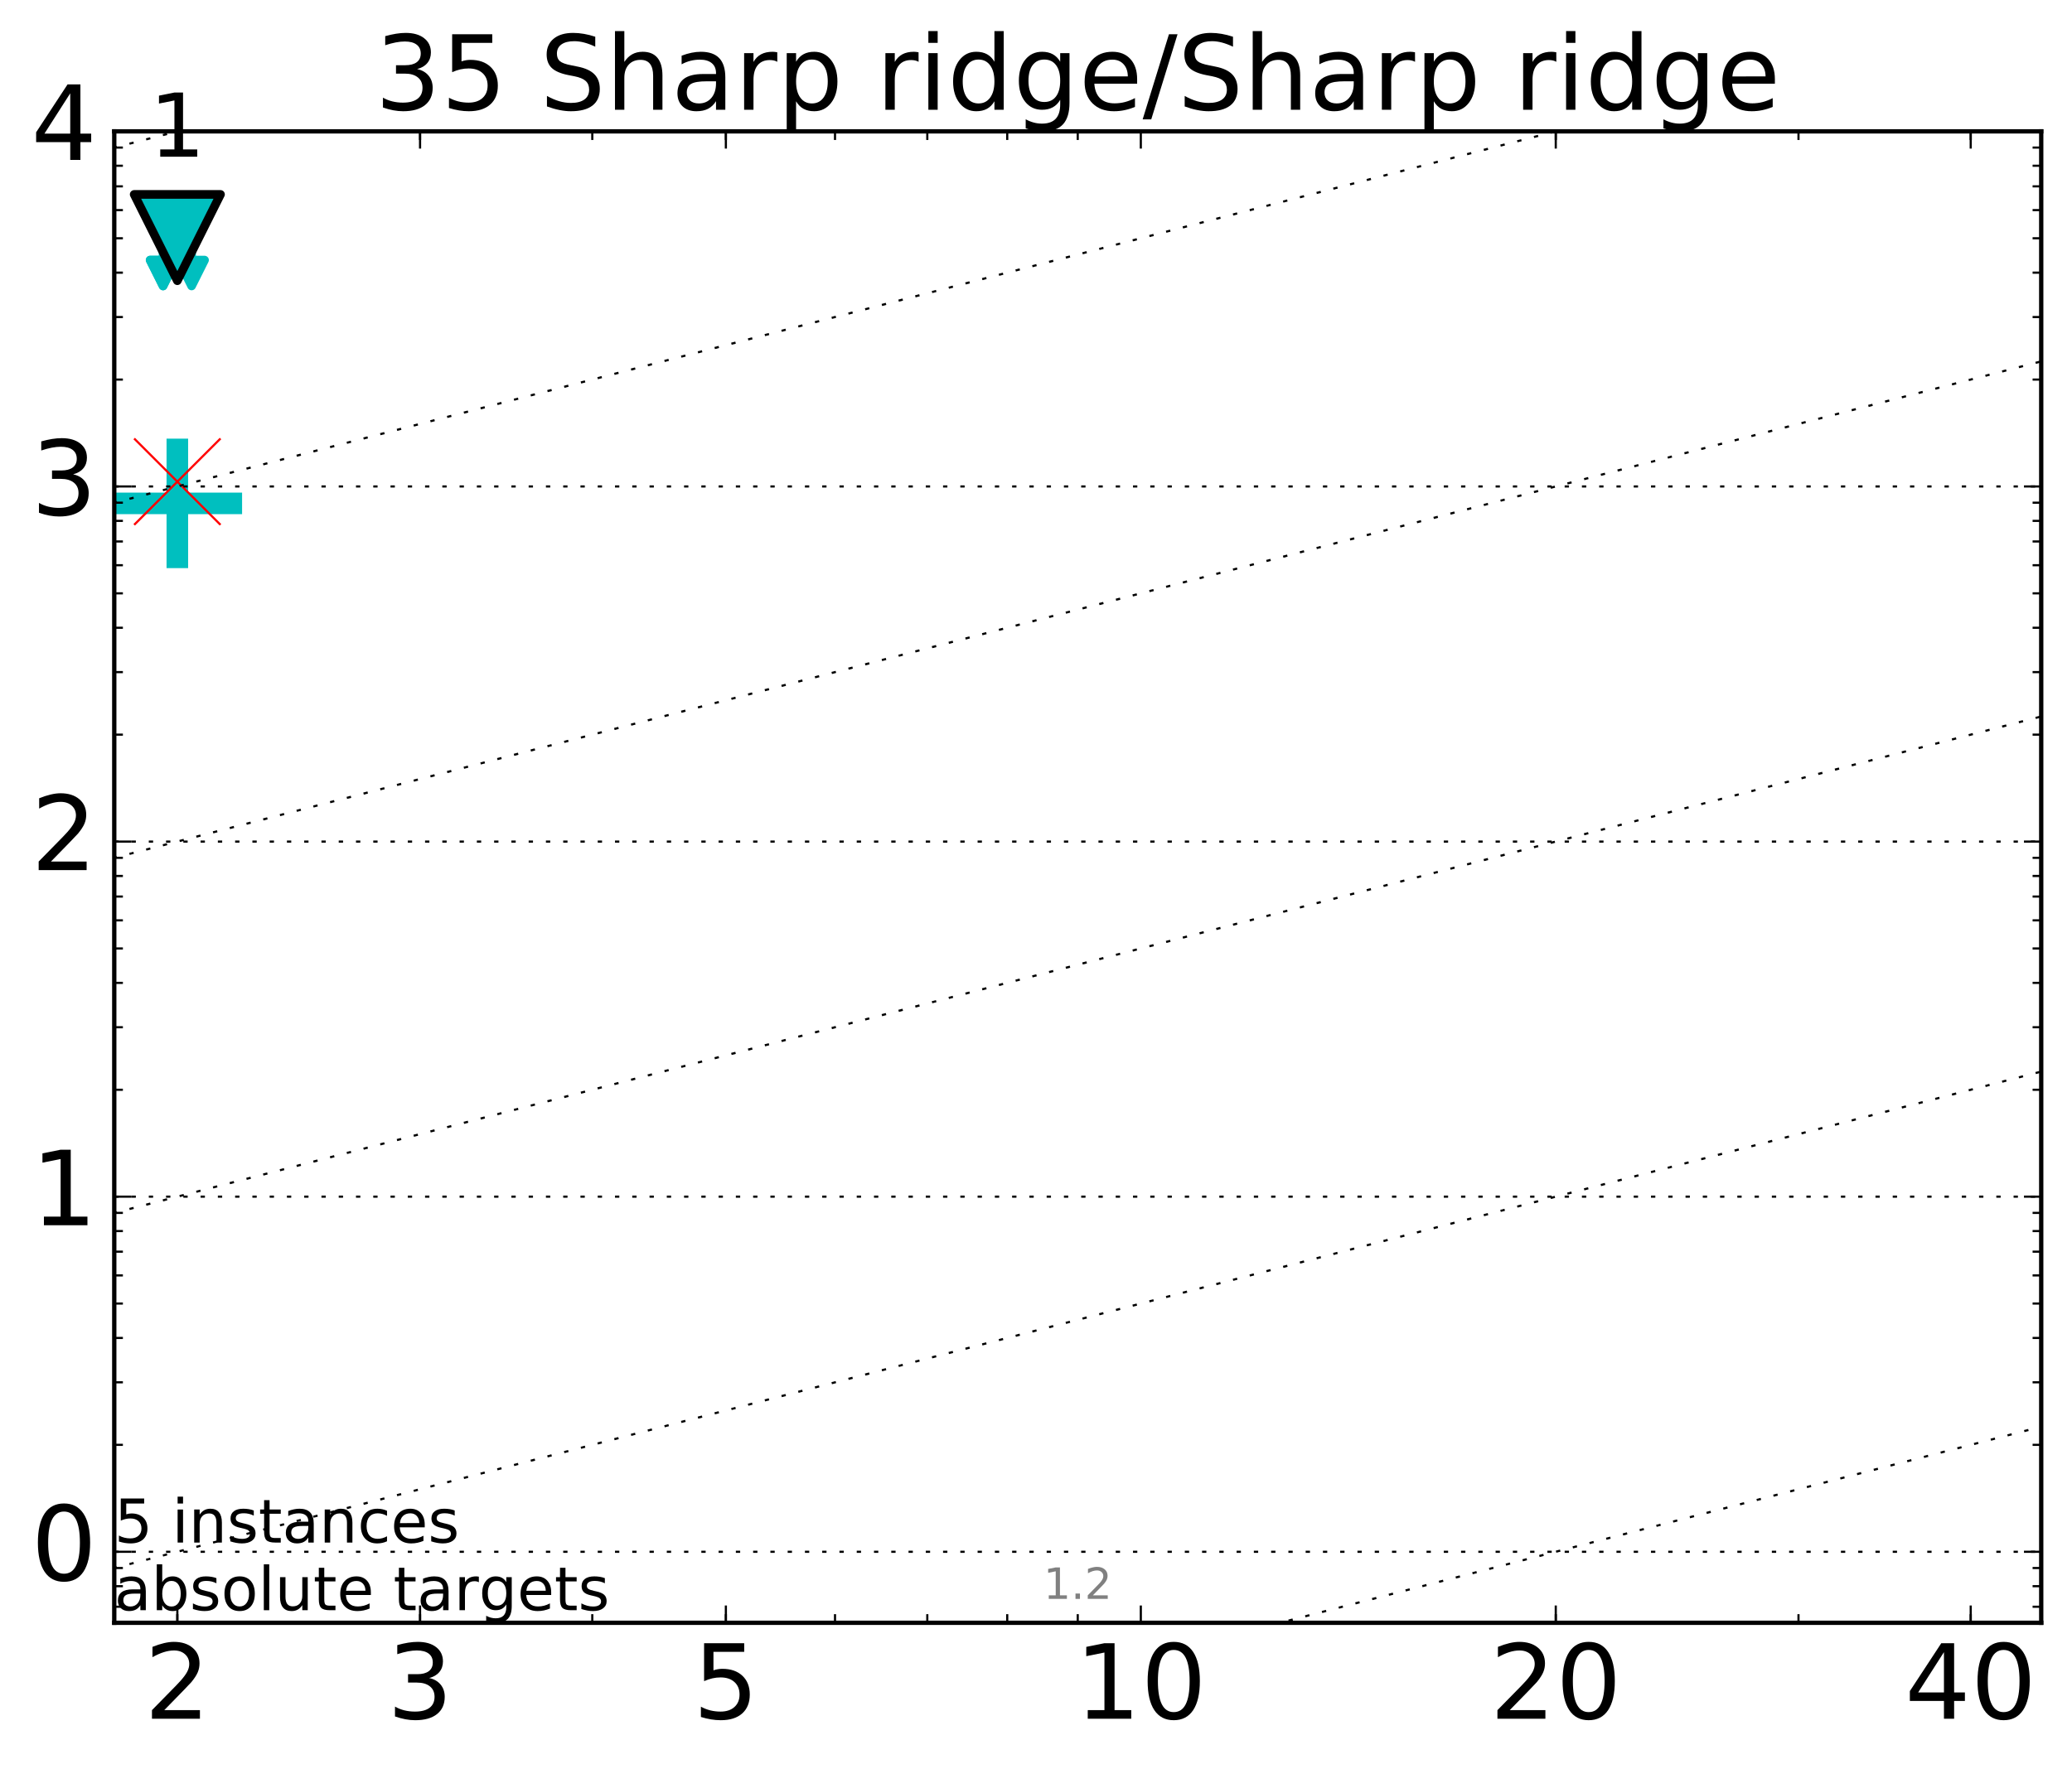 <?xml version="1.0" encoding="utf-8" standalone="no"?>
<!DOCTYPE svg PUBLIC "-//W3C//DTD SVG 1.1//EN"
  "http://www.w3.org/Graphics/SVG/1.1/DTD/svg11.dtd">
<!-- Created with matplotlib (http://matplotlib.org/) -->
<svg height="410pt" version="1.1" viewBox="0 0 480 410" width="480pt" xmlns="http://www.w3.org/2000/svg" xmlns:xlink="http://www.w3.org/1999/xlink">
 <defs>
  <style type="text/css">
*{stroke-linecap:butt;stroke-linejoin:round;stroke-miterlimit:100000;}
  </style>
 </defs>
 <g id="figure_1">
  <g id="patch_1">
   <path d="M 0 410.464 
L 480.07 410.464 
L 480.07 0 
L 0 0 
z
" style="fill:#ffffff;"/>
  </g>
  <g id="axes_1">
   <g id="patch_2">
    <path d="M 26.47 376.036 
L 472.87 376.036 
L 472.87 30.436 
L 26.47 30.436 
z
" style="fill:#ffffff;"/>
   </g>
   <g id="line2d_1">
    <defs>
     <path d="M -15 0 
L 15 0 
M 0 15 
L 0 -15 
" id="m98bbcf46d4" style="stroke:#00bfbf;stroke-width:5.0;"/>
    </defs>
    <g clip-path="url(#p46e76bf6d0)">
     <use style="fill:#00bfbf;stroke:#00bfbf;stroke-width:5.0;" x="41.082" xlink:href="#m98bbcf46d4" y="116.646"/>
    </g>
   </g>
   <g id="line2d_2">
    <path clip-path="url(#p46e76bf6d0)" d="M 37.777 63.266 
L 40.09 58.922 
L 37.777 48.374 
L 44.386 48.374 
L 42.073 58.922 
L 44.386 63.266 
L 37.777 63.266 
" style="fill:none;stroke:#00bfbf;stroke-linecap:square;"/>
   </g>
   <g id="line2d_3">
    <path clip-path="url(#p46e76bf6d0)" d="M 37.777 63.266 
L 44.386 63.266 
L 44.386 48.374 
L 37.777 48.374 
L 37.777 63.266 
" style="fill:none;"/>
    <defs>
     <path d="M -0 3 
L 3 -3 
L -3 -3 
z
" id="m25e10d7e0e" style="stroke:#00bfbf;stroke-linejoin:miter;stroke-width:2.0;"/>
    </defs>
    <g clip-path="url(#p46e76bf6d0)">
     <use style="fill:#00bfbf;stroke:#00bfbf;stroke-linejoin:miter;stroke-width:2.0;" x="37.777" xlink:href="#m25e10d7e0e" y="63.266"/>
     <use style="fill:#00bfbf;stroke:#00bfbf;stroke-linejoin:miter;stroke-width:2.0;" x="44.386" xlink:href="#m25e10d7e0e" y="63.266"/>
     <use style="fill:#00bfbf;stroke:#00bfbf;stroke-linejoin:miter;stroke-width:2.0;" x="44.386" xlink:href="#m25e10d7e0e" y="48.374"/>
     <use style="fill:#00bfbf;stroke:#00bfbf;stroke-linejoin:miter;stroke-width:2.0;" x="37.777" xlink:href="#m25e10d7e0e" y="48.374"/>
     <use style="fill:#00bfbf;stroke:#00bfbf;stroke-linejoin:miter;stroke-width:2.0;" x="37.777" xlink:href="#m25e10d7e0e" y="63.266"/>
    </g>
   </g>
   <g id="line2d_4">
    <path clip-path="url(#p46e76bf6d0)" d="M 37.777 58.922 
L 44.386 58.922 
" style="fill:none;stroke:#00bfbf;stroke-linecap:square;stroke-width:2.0;"/>
   </g>
   <g id="line2d_5">
    <path clip-path="url(#p46e76bf6d0)" d="M 41.082 55.05 
" style="fill:none;"/>
    <defs>
     <path d="M -0 10 
L 10 -10 
L -10 -10 
z
" id="m757db9f89c" style="stroke:#000000;stroke-linejoin:miter;stroke-width:2.0;"/>
    </defs>
    <g clip-path="url(#p46e76bf6d0)">
     <use style="fill:#00bfbf;stroke:#000000;stroke-linejoin:miter;stroke-width:2.0;" x="41.082" xlink:href="#m757db9f89c" y="55.05"/>
    </g>
   </g>
   <g id="line2d_6"/>
   <g id="line2d_7"/>
   <g id="line2d_8"/>
   <g id="line2d_9"/>
   <g id="line2d_10"/>
   <g id="line2d_11">
    <defs>
     <path d="M -10 10 
L 10 -10 
M -10 -10 
L 10 10 
" id="m0d9b828aed" style="stroke:#ff0000;stroke-width:0.5;"/>
    </defs>
    <g clip-path="url(#p46e76bf6d0)">
     <use style="fill:#ff0000;stroke:#ff0000;stroke-width:0.5;" x="41.082" xlink:href="#m0d9b828aed" y="111.614"/>
    </g>
   </g>
   <g id="line2d_12">
    <path clip-path="url(#p46e76bf6d0)" d="M 159.059 411.464 
L 481.07 328.487 
" style="fill:none;stroke:#000000;stroke-dasharray:1,3;stroke-dashoffset:0.0;stroke-width:0.5;"/>
   </g>
   <g id="line2d_13">
    <path clip-path="url(#p46e76bf6d0)" d="M -1 370.423 
L 481.07 246.201 
" style="fill:none;stroke:#000000;stroke-dasharray:1,3;stroke-dashoffset:0.0;stroke-width:0.5;"/>
   </g>
   <g id="line2d_14">
    <path clip-path="url(#p46e76bf6d0)" d="M -1 288.137 
L 481.07 163.915 
" style="fill:none;stroke:#000000;stroke-dasharray:1,3;stroke-dashoffset:0.0;stroke-width:0.5;"/>
   </g>
   <g id="line2d_15">
    <path clip-path="url(#p46e76bf6d0)" d="M -1 205.851 
L 481.07 81.629 
" style="fill:none;stroke:#000000;stroke-dasharray:1,3;stroke-dashoffset:0.0;stroke-width:0.5;"/>
   </g>
   <g id="line2d_16">
    <path clip-path="url(#p46e76bf6d0)" d="M -1 123.566 
L 481.07 -0.656 
" style="fill:none;stroke:#000000;stroke-dasharray:1,3;stroke-dashoffset:0.0;stroke-width:0.5;"/>
   </g>
   <g id="line2d_17">
    <path clip-path="url(#p46e76bf6d0)" d="M -1 41.28 
L 163.077 -1 
" style="fill:none;stroke:#000000;stroke-dasharray:1,3;stroke-dashoffset:0.0;stroke-width:0.5;"/>
   </g>
   <g id="line2d_18">
    <path clip-path="url(#p46e76bf6d0)" style="fill:none;stroke:#000000;stroke-dasharray:1,3;stroke-dashoffset:0.0;stroke-width:0.5;"/>
   </g>
   <g id="line2d_19">
    <path clip-path="url(#p46e76bf6d0)" style="fill:none;stroke:#000000;stroke-dasharray:1,3;stroke-dashoffset:0.0;stroke-width:0.5;"/>
   </g>
   <g id="line2d_20">
    <path clip-path="url(#p46e76bf6d0)" style="fill:none;stroke:#000000;stroke-dasharray:1,3;stroke-dashoffset:0.0;stroke-width:0.5;"/>
   </g>
   <g id="patch_3">
    <path d="M 26.47 30.436 
L 472.87 30.436 
" style="fill:none;stroke:#000000;stroke-linecap:square;stroke-linejoin:miter;"/>
   </g>
   <g id="patch_4">
    <path d="M 472.87 376.036 
L 472.87 30.436 
" style="fill:none;stroke:#000000;stroke-linecap:square;stroke-linejoin:miter;"/>
   </g>
   <g id="patch_5">
    <path d="M 26.47 376.036 
L 472.87 376.036 
" style="fill:none;stroke:#000000;stroke-linecap:square;stroke-linejoin:miter;"/>
   </g>
   <g id="patch_6">
    <path d="M 26.47 376.036 
L 26.47 30.436 
" style="fill:none;stroke:#000000;stroke-linecap:square;stroke-linejoin:miter;"/>
   </g>
   <g id="matplotlib.axis_1">
    <g id="xtick_1">
     <g id="line2d_21">
      <defs>
       <path d="M 0 0 
L 0 -4 
" id="m8edd84d194" style="stroke:#000000;stroke-width:0.5;"/>
      </defs>
      <g>
       <use style="stroke:#000000;stroke-width:0.5;" x="41.082" xlink:href="#m8edd84d194" y="376.036"/>
      </g>
     </g>
     <g id="line2d_22">
      <defs>
       <path d="M 0 0 
L 0 4 
" id="m3b101af107" style="stroke:#000000;stroke-width:0.5;"/>
      </defs>
      <g>
       <use style="stroke:#000000;stroke-width:0.5;" x="41.082" xlink:href="#m3b101af107" y="30.436"/>
      </g>
     </g>
     <g id="text_1">
      <!-- 2 -->
      <defs>
       <path d="M 19.188 8.297 
L 53.609 8.297 
L 53.609 0 
L 7.328 0 
L 7.328 8.297 
Q 12.938 14.109 22.625 23.891 
Q 32.328 33.688 34.812 36.531 
Q 39.547 41.844 41.422 45.531 
Q 43.312 49.219 43.312 52.781 
Q 43.312 58.594 39.234 62.25 
Q 35.156 65.922 28.609 65.922 
Q 23.969 65.922 18.812 64.312 
Q 13.672 62.703 7.812 59.422 
L 7.812 69.391 
Q 13.766 71.781 18.938 73 
Q 24.125 74.219 28.422 74.219 
Q 39.75 74.219 46.484 68.547 
Q 53.219 62.891 53.219 53.422 
Q 53.219 48.922 51.531 44.891 
Q 49.859 40.875 45.406 35.406 
Q 44.188 33.984 37.641 27.219 
Q 31.109 20.453 19.188 8.297 
" id="BitstreamVeraSans-Roman-32"/>
      </defs>
      <g transform="translate(33.447 398.272)scale(0.24 -0.24)">
       <use xlink:href="#BitstreamVeraSans-Roman-32"/>
      </g>
     </g>
    </g>
    <g id="xtick_2">
     <g id="line2d_23">
      <g>
       <use style="stroke:#000000;stroke-width:0.5;" x="97.312" xlink:href="#m8edd84d194" y="376.036"/>
      </g>
     </g>
     <g id="line2d_24">
      <g>
       <use style="stroke:#000000;stroke-width:0.5;" x="97.312" xlink:href="#m3b101af107" y="30.436"/>
      </g>
     </g>
     <g id="text_2">
      <!-- 3 -->
      <defs>
       <path d="M 40.578 39.312 
Q 47.656 37.797 51.625 33 
Q 55.609 28.219 55.609 21.188 
Q 55.609 10.406 48.188 4.484 
Q 40.766 -1.422 27.094 -1.422 
Q 22.516 -1.422 17.656 -0.516 
Q 12.797 0.391 7.625 2.203 
L 7.625 11.719 
Q 11.719 9.328 16.594 8.109 
Q 21.484 6.891 26.812 6.891 
Q 36.078 6.891 40.938 10.547 
Q 45.797 14.203 45.797 21.188 
Q 45.797 27.641 41.281 31.266 
Q 36.766 34.906 28.719 34.906 
L 20.219 34.906 
L 20.219 43.016 
L 29.109 43.016 
Q 36.375 43.016 40.234 45.922 
Q 44.094 48.828 44.094 54.297 
Q 44.094 59.906 40.109 62.906 
Q 36.141 65.922 28.719 65.922 
Q 24.656 65.922 20.016 65.031 
Q 15.375 64.156 9.812 62.312 
L 9.812 71.094 
Q 15.438 72.656 20.344 73.438 
Q 25.25 74.219 29.594 74.219 
Q 40.828 74.219 47.359 69.109 
Q 53.906 64.016 53.906 55.328 
Q 53.906 49.266 50.438 45.094 
Q 46.969 40.922 40.578 39.312 
" id="BitstreamVeraSans-Roman-33"/>
      </defs>
      <g transform="translate(89.677 398.272)scale(0.24 -0.24)">
       <use xlink:href="#BitstreamVeraSans-Roman-33"/>
      </g>
     </g>
    </g>
    <g id="xtick_3">
     <g id="line2d_25">
      <g>
       <use style="stroke:#000000;stroke-width:0.5;" x="168.155" xlink:href="#m8edd84d194" y="376.036"/>
      </g>
     </g>
     <g id="line2d_26">
      <g>
       <use style="stroke:#000000;stroke-width:0.5;" x="168.155" xlink:href="#m3b101af107" y="30.436"/>
      </g>
     </g>
     <g id="text_3">
      <!-- 5 -->
      <defs>
       <path d="M 10.797 72.906 
L 49.516 72.906 
L 49.516 64.594 
L 19.828 64.594 
L 19.828 46.734 
Q 21.969 47.469 24.109 47.828 
Q 26.266 48.188 28.422 48.188 
Q 40.625 48.188 47.75 41.5 
Q 54.891 34.812 54.891 23.391 
Q 54.891 11.625 47.562 5.094 
Q 40.234 -1.422 26.906 -1.422 
Q 22.312 -1.422 17.547 -0.641 
Q 12.797 0.141 7.719 1.703 
L 7.719 11.625 
Q 12.109 9.234 16.797 8.062 
Q 21.484 6.891 26.703 6.891 
Q 35.156 6.891 40.078 11.328 
Q 45.016 15.766 45.016 23.391 
Q 45.016 31 40.078 35.438 
Q 35.156 39.891 26.703 39.891 
Q 22.75 39.891 18.812 39.016 
Q 14.891 38.141 10.797 36.281 
z
" id="BitstreamVeraSans-Roman-35"/>
      </defs>
      <g transform="translate(160.52 398.272)scale(0.24 -0.24)">
       <use xlink:href="#BitstreamVeraSans-Roman-35"/>
      </g>
     </g>
    </g>
    <g id="xtick_4">
     <g id="line2d_27">
      <g>
       <use style="stroke:#000000;stroke-width:0.5;" x="264.282" xlink:href="#m8edd84d194" y="376.036"/>
      </g>
     </g>
     <g id="line2d_28">
      <g>
       <use style="stroke:#000000;stroke-width:0.5;" x="264.282" xlink:href="#m3b101af107" y="30.436"/>
      </g>
     </g>
     <g id="text_4">
      <!-- 10 -->
      <defs>
       <path d="M 31.781 66.406 
Q 24.172 66.406 20.328 58.906 
Q 16.5 51.422 16.5 36.375 
Q 16.5 21.391 20.328 13.891 
Q 24.172 6.391 31.781 6.391 
Q 39.453 6.391 43.281 13.891 
Q 47.125 21.391 47.125 36.375 
Q 47.125 51.422 43.281 58.906 
Q 39.453 66.406 31.781 66.406 
M 31.781 74.219 
Q 44.047 74.219 50.516 64.516 
Q 56.984 54.828 56.984 36.375 
Q 56.984 17.969 50.516 8.266 
Q 44.047 -1.422 31.781 -1.422 
Q 19.531 -1.422 13.062 8.266 
Q 6.594 17.969 6.594 36.375 
Q 6.594 54.828 13.062 64.516 
Q 19.531 74.219 31.781 74.219 
" id="BitstreamVeraSans-Roman-30"/>
       <path d="M 12.406 8.297 
L 28.516 8.297 
L 28.516 63.922 
L 10.984 60.406 
L 10.984 69.391 
L 28.422 72.906 
L 38.281 72.906 
L 38.281 8.297 
L 54.391 8.297 
L 54.391 0 
L 12.406 0 
z
" id="BitstreamVeraSans-Roman-31"/>
      </defs>
      <g transform="translate(249.012 398.272)scale(0.24 -0.24)">
       <use xlink:href="#BitstreamVeraSans-Roman-31"/>
       <use x="63.623" xlink:href="#BitstreamVeraSans-Roman-30"/>
      </g>
     </g>
    </g>
    <g id="xtick_5">
     <g id="line2d_29">
      <g>
       <use style="stroke:#000000;stroke-width:0.5;" x="360.409" xlink:href="#m8edd84d194" y="376.036"/>
      </g>
     </g>
     <g id="line2d_30">
      <g>
       <use style="stroke:#000000;stroke-width:0.5;" x="360.409" xlink:href="#m3b101af107" y="30.436"/>
      </g>
     </g>
     <g id="text_5">
      <!-- 20 -->
      <g transform="translate(345.139 398.272)scale(0.24 -0.24)">
       <use xlink:href="#BitstreamVeraSans-Roman-32"/>
       <use x="63.623" xlink:href="#BitstreamVeraSans-Roman-30"/>
      </g>
     </g>
    </g>
    <g id="xtick_6">
     <g id="line2d_31">
      <g>
       <use style="stroke:#000000;stroke-width:0.5;" x="456.536" xlink:href="#m8edd84d194" y="376.036"/>
      </g>
     </g>
     <g id="line2d_32">
      <g>
       <use style="stroke:#000000;stroke-width:0.5;" x="456.536" xlink:href="#m3b101af107" y="30.436"/>
      </g>
     </g>
     <g id="text_6">
      <!-- 40 -->
      <defs>
       <path d="M 37.797 64.312 
L 12.891 25.391 
L 37.797 25.391 
z
M 35.203 72.906 
L 47.609 72.906 
L 47.609 25.391 
L 58.016 25.391 
L 58.016 17.188 
L 47.609 17.188 
L 47.609 0 
L 37.797 0 
L 37.797 17.188 
L 4.891 17.188 
L 4.891 26.703 
z
" id="BitstreamVeraSans-Roman-34"/>
      </defs>
      <g transform="translate(441.266 398.272)scale(0.24 -0.24)">
       <use xlink:href="#BitstreamVeraSans-Roman-34"/>
       <use x="63.623" xlink:href="#BitstreamVeraSans-Roman-30"/>
      </g>
     </g>
    </g>
    <g id="xtick_7">
     <g id="line2d_33">
      <defs>
       <path d="M 0 0 
L 0 -2 
" id="m95285f1690" style="stroke:#000000;stroke-width:0.5;"/>
      </defs>
      <g>
       <use style="stroke:#000000;stroke-width:0.5;" x="41.082" xlink:href="#m95285f1690" y="376.036"/>
      </g>
     </g>
     <g id="line2d_34">
      <defs>
       <path d="M 0 0 
L 0 2 
" id="m02ceddf54d" style="stroke:#000000;stroke-width:0.5;"/>
      </defs>
      <g>
       <use style="stroke:#000000;stroke-width:0.5;" x="41.082" xlink:href="#m02ceddf54d" y="30.436"/>
      </g>
     </g>
    </g>
    <g id="xtick_8">
     <g id="line2d_35">
      <g>
       <use style="stroke:#000000;stroke-width:0.5;" x="97.312" xlink:href="#m95285f1690" y="376.036"/>
      </g>
     </g>
     <g id="line2d_36">
      <g>
       <use style="stroke:#000000;stroke-width:0.5;" x="97.312" xlink:href="#m02ceddf54d" y="30.436"/>
      </g>
     </g>
    </g>
    <g id="xtick_9">
     <g id="line2d_37">
      <g>
       <use style="stroke:#000000;stroke-width:0.5;" x="137.209" xlink:href="#m95285f1690" y="376.036"/>
      </g>
     </g>
     <g id="line2d_38">
      <g>
       <use style="stroke:#000000;stroke-width:0.5;" x="137.209" xlink:href="#m02ceddf54d" y="30.436"/>
      </g>
     </g>
    </g>
    <g id="xtick_10">
     <g id="line2d_39">
      <g>
       <use style="stroke:#000000;stroke-width:0.5;" x="168.155" xlink:href="#m95285f1690" y="376.036"/>
      </g>
     </g>
     <g id="line2d_40">
      <g>
       <use style="stroke:#000000;stroke-width:0.5;" x="168.155" xlink:href="#m02ceddf54d" y="30.436"/>
      </g>
     </g>
    </g>
    <g id="xtick_11">
     <g id="line2d_41">
      <g>
       <use style="stroke:#000000;stroke-width:0.5;" x="193.439" xlink:href="#m95285f1690" y="376.036"/>
      </g>
     </g>
     <g id="line2d_42">
      <g>
       <use style="stroke:#000000;stroke-width:0.5;" x="193.439" xlink:href="#m02ceddf54d" y="30.436"/>
      </g>
     </g>
    </g>
    <g id="xtick_12">
     <g id="line2d_43">
      <g>
       <use style="stroke:#000000;stroke-width:0.5;" x="214.817" xlink:href="#m95285f1690" y="376.036"/>
      </g>
     </g>
     <g id="line2d_44">
      <g>
       <use style="stroke:#000000;stroke-width:0.5;" x="214.817" xlink:href="#m02ceddf54d" y="30.436"/>
      </g>
     </g>
    </g>
    <g id="xtick_13">
     <g id="line2d_45">
      <g>
       <use style="stroke:#000000;stroke-width:0.5;" x="233.336" xlink:href="#m95285f1690" y="376.036"/>
      </g>
     </g>
     <g id="line2d_46">
      <g>
       <use style="stroke:#000000;stroke-width:0.5;" x="233.336" xlink:href="#m02ceddf54d" y="30.436"/>
      </g>
     </g>
    </g>
    <g id="xtick_14">
     <g id="line2d_47">
      <g>
       <use style="stroke:#000000;stroke-width:0.5;" x="249.67" xlink:href="#m95285f1690" y="376.036"/>
      </g>
     </g>
     <g id="line2d_48">
      <g>
       <use style="stroke:#000000;stroke-width:0.5;" x="249.67" xlink:href="#m02ceddf54d" y="30.436"/>
      </g>
     </g>
    </g>
    <g id="xtick_15">
     <g id="line2d_49">
      <g>
       <use style="stroke:#000000;stroke-width:0.5;" x="360.409" xlink:href="#m95285f1690" y="376.036"/>
      </g>
     </g>
     <g id="line2d_50">
      <g>
       <use style="stroke:#000000;stroke-width:0.5;" x="360.409" xlink:href="#m02ceddf54d" y="30.436"/>
      </g>
     </g>
    </g>
    <g id="xtick_16">
     <g id="line2d_51">
      <g>
       <use style="stroke:#000000;stroke-width:0.5;" x="416.639" xlink:href="#m95285f1690" y="376.036"/>
      </g>
     </g>
     <g id="line2d_52">
      <g>
       <use style="stroke:#000000;stroke-width:0.5;" x="416.639" xlink:href="#m02ceddf54d" y="30.436"/>
      </g>
     </g>
    </g>
    <g id="xtick_17">
     <g id="line2d_53">
      <g>
       <use style="stroke:#000000;stroke-width:0.5;" x="456.536" xlink:href="#m95285f1690" y="376.036"/>
      </g>
     </g>
     <g id="line2d_54">
      <g>
       <use style="stroke:#000000;stroke-width:0.5;" x="456.536" xlink:href="#m02ceddf54d" y="30.436"/>
      </g>
     </g>
    </g>
   </g>
   <g id="matplotlib.axis_2">
    <g id="ytick_1">
     <g id="line2d_55">
      <path clip-path="url(#p46e76bf6d0)" d="M 26.47 359.579 
L 472.87 359.579 
" style="fill:none;stroke:#000000;stroke-dasharray:1,3;stroke-dashoffset:0.0;stroke-width:0.5;"/>
     </g>
     <g id="line2d_56">
      <defs>
       <path d="M 0 0 
L 4 0 
" id="m150fb269be" style="stroke:#000000;stroke-width:0.5;"/>
      </defs>
      <g>
       <use style="stroke:#000000;stroke-width:0.5;" x="26.47" xlink:href="#m150fb269be" y="359.579"/>
      </g>
     </g>
     <g id="line2d_57">
      <defs>
       <path d="M 0 0 
L -4 0 
" id="m26fc82f650" style="stroke:#000000;stroke-width:0.5;"/>
      </defs>
      <g>
       <use style="stroke:#000000;stroke-width:0.5;" x="472.87" xlink:href="#m26fc82f650" y="359.579"/>
      </g>
     </g>
     <g id="text_7">
      <!-- 0 -->
      <g transform="translate(7.2 366.202)scale(0.24 -0.24)">
       <use xlink:href="#BitstreamVeraSans-Roman-30"/>
      </g>
     </g>
    </g>
    <g id="ytick_2">
     <g id="line2d_58">
      <path clip-path="url(#p46e76bf6d0)" d="M 26.47 277.293 
L 472.87 277.293 
" style="fill:none;stroke:#000000;stroke-dasharray:1,3;stroke-dashoffset:0.0;stroke-width:0.5;"/>
     </g>
     <g id="line2d_59">
      <g>
       <use style="stroke:#000000;stroke-width:0.5;" x="26.47" xlink:href="#m150fb269be" y="277.293"/>
      </g>
     </g>
     <g id="line2d_60">
      <g>
       <use style="stroke:#000000;stroke-width:0.5;" x="472.87" xlink:href="#m26fc82f650" y="277.293"/>
      </g>
     </g>
     <g id="text_8">
      <!-- 1 -->
      <g transform="translate(7.2 283.916)scale(0.24 -0.24)">
       <use xlink:href="#BitstreamVeraSans-Roman-31"/>
      </g>
     </g>
    </g>
    <g id="ytick_3">
     <g id="line2d_61">
      <path clip-path="url(#p46e76bf6d0)" d="M 26.47 195.008 
L 472.87 195.008 
" style="fill:none;stroke:#000000;stroke-dasharray:1,3;stroke-dashoffset:0.0;stroke-width:0.5;"/>
     </g>
     <g id="line2d_62">
      <g>
       <use style="stroke:#000000;stroke-width:0.5;" x="26.47" xlink:href="#m150fb269be" y="195.008"/>
      </g>
     </g>
     <g id="line2d_63">
      <g>
       <use style="stroke:#000000;stroke-width:0.5;" x="472.87" xlink:href="#m26fc82f650" y="195.008"/>
      </g>
     </g>
     <g id="text_9">
      <!-- 2 -->
      <g transform="translate(7.2 201.63)scale(0.24 -0.24)">
       <use xlink:href="#BitstreamVeraSans-Roman-32"/>
      </g>
     </g>
    </g>
    <g id="ytick_4">
     <g id="line2d_64">
      <path clip-path="url(#p46e76bf6d0)" d="M 26.47 112.722 
L 472.87 112.722 
" style="fill:none;stroke:#000000;stroke-dasharray:1,3;stroke-dashoffset:0.0;stroke-width:0.5;"/>
     </g>
     <g id="line2d_65">
      <g>
       <use style="stroke:#000000;stroke-width:0.5;" x="26.47" xlink:href="#m150fb269be" y="112.722"/>
      </g>
     </g>
     <g id="line2d_66">
      <g>
       <use style="stroke:#000000;stroke-width:0.5;" x="472.87" xlink:href="#m26fc82f650" y="112.722"/>
      </g>
     </g>
     <g id="text_10">
      <!-- 3 -->
      <g transform="translate(7.2 119.344)scale(0.24 -0.24)">
       <use xlink:href="#BitstreamVeraSans-Roman-33"/>
      </g>
     </g>
    </g>
    <g id="ytick_5">
     <g id="line2d_67">
      <path clip-path="url(#p46e76bf6d0)" d="M 26.47 30.436 
L 472.87 30.436 
" style="fill:none;stroke:#000000;stroke-dasharray:1,3;stroke-dashoffset:0.0;stroke-width:0.5;"/>
     </g>
     <g id="line2d_68">
      <g>
       <use style="stroke:#000000;stroke-width:0.5;" x="26.47" xlink:href="#m150fb269be" y="30.436"/>
      </g>
     </g>
     <g id="line2d_69">
      <g>
       <use style="stroke:#000000;stroke-width:0.5;" x="472.87" xlink:href="#m26fc82f650" y="30.436"/>
      </g>
     </g>
     <g id="text_11">
      <!-- 4 -->
      <g transform="translate(7.2 37.059)scale(0.24 -0.24)">
       <use xlink:href="#BitstreamVeraSans-Roman-34"/>
      </g>
     </g>
    </g>
    <g id="ytick_6">
     <g id="line2d_70">
      <defs>
       <path d="M 0 0 
L 2 0 
" id="mff9d73a65b" style="stroke:#000000;stroke-width:0.5;"/>
      </defs>
      <g>
       <use style="stroke:#000000;stroke-width:0.5;" x="26.47" xlink:href="#mff9d73a65b" y="372.325"/>
      </g>
     </g>
     <g id="line2d_71">
      <defs>
       <path d="M 0 0 
L -2 0 
" id="m0201121dd7" style="stroke:#000000;stroke-width:0.5;"/>
      </defs>
      <g>
       <use style="stroke:#000000;stroke-width:0.5;" x="472.87" xlink:href="#m0201121dd7" y="372.325"/>
      </g>
     </g>
    </g>
    <g id="ytick_7">
     <g id="line2d_72">
      <g>
       <use style="stroke:#000000;stroke-width:0.5;" x="26.47" xlink:href="#mff9d73a65b" y="367.553"/>
      </g>
     </g>
     <g id="line2d_73">
      <g>
       <use style="stroke:#000000;stroke-width:0.5;" x="472.87" xlink:href="#m0201121dd7" y="367.553"/>
      </g>
     </g>
    </g>
    <g id="ytick_8">
     <g id="line2d_74">
      <g>
       <use style="stroke:#000000;stroke-width:0.5;" x="26.47" xlink:href="#mff9d73a65b" y="363.344"/>
      </g>
     </g>
     <g id="line2d_75">
      <g>
       <use style="stroke:#000000;stroke-width:0.5;" x="472.87" xlink:href="#m0201121dd7" y="363.344"/>
      </g>
     </g>
    </g>
    <g id="ytick_9">
     <g id="line2d_76">
      <g>
       <use style="stroke:#000000;stroke-width:0.5;" x="26.47" xlink:href="#mff9d73a65b" y="334.809"/>
      </g>
     </g>
     <g id="line2d_77">
      <g>
       <use style="stroke:#000000;stroke-width:0.5;" x="472.87" xlink:href="#m0201121dd7" y="334.809"/>
      </g>
     </g>
    </g>
    <g id="ytick_10">
     <g id="line2d_78">
      <g>
       <use style="stroke:#000000;stroke-width:0.5;" x="26.47" xlink:href="#mff9d73a65b" y="320.319"/>
      </g>
     </g>
     <g id="line2d_79">
      <g>
       <use style="stroke:#000000;stroke-width:0.5;" x="472.87" xlink:href="#m0201121dd7" y="320.319"/>
      </g>
     </g>
    </g>
    <g id="ytick_11">
     <g id="line2d_80">
      <g>
       <use style="stroke:#000000;stroke-width:0.5;" x="26.47" xlink:href="#mff9d73a65b" y="310.038"/>
      </g>
     </g>
     <g id="line2d_81">
      <g>
       <use style="stroke:#000000;stroke-width:0.5;" x="472.87" xlink:href="#m0201121dd7" y="310.038"/>
      </g>
     </g>
    </g>
    <g id="ytick_12">
     <g id="line2d_82">
      <g>
       <use style="stroke:#000000;stroke-width:0.5;" x="26.47" xlink:href="#mff9d73a65b" y="302.064"/>
      </g>
     </g>
     <g id="line2d_83">
      <g>
       <use style="stroke:#000000;stroke-width:0.5;" x="472.87" xlink:href="#m0201121dd7" y="302.064"/>
      </g>
     </g>
    </g>
    <g id="ytick_13">
     <g id="line2d_84">
      <g>
       <use style="stroke:#000000;stroke-width:0.5;" x="26.47" xlink:href="#mff9d73a65b" y="295.548"/>
      </g>
     </g>
     <g id="line2d_85">
      <g>
       <use style="stroke:#000000;stroke-width:0.5;" x="472.87" xlink:href="#m0201121dd7" y="295.548"/>
      </g>
     </g>
    </g>
    <g id="ytick_14">
     <g id="line2d_86">
      <g>
       <use style="stroke:#000000;stroke-width:0.5;" x="26.47" xlink:href="#mff9d73a65b" y="290.04"/>
      </g>
     </g>
     <g id="line2d_87">
      <g>
       <use style="stroke:#000000;stroke-width:0.5;" x="472.87" xlink:href="#m0201121dd7" y="290.04"/>
      </g>
     </g>
    </g>
    <g id="ytick_15">
     <g id="line2d_88">
      <g>
       <use style="stroke:#000000;stroke-width:0.5;" x="26.47" xlink:href="#mff9d73a65b" y="285.268"/>
      </g>
     </g>
     <g id="line2d_89">
      <g>
       <use style="stroke:#000000;stroke-width:0.5;" x="472.87" xlink:href="#m0201121dd7" y="285.268"/>
      </g>
     </g>
    </g>
    <g id="ytick_16">
     <g id="line2d_90">
      <g>
       <use style="stroke:#000000;stroke-width:0.5;" x="26.47" xlink:href="#mff9d73a65b" y="281.059"/>
      </g>
     </g>
     <g id="line2d_91">
      <g>
       <use style="stroke:#000000;stroke-width:0.5;" x="472.87" xlink:href="#m0201121dd7" y="281.059"/>
      </g>
     </g>
    </g>
    <g id="ytick_17">
     <g id="line2d_92">
      <g>
       <use style="stroke:#000000;stroke-width:0.5;" x="26.47" xlink:href="#mff9d73a65b" y="252.523"/>
      </g>
     </g>
     <g id="line2d_93">
      <g>
       <use style="stroke:#000000;stroke-width:0.5;" x="472.87" xlink:href="#m0201121dd7" y="252.523"/>
      </g>
     </g>
    </g>
    <g id="ytick_18">
     <g id="line2d_94">
      <g>
       <use style="stroke:#000000;stroke-width:0.5;" x="26.47" xlink:href="#mff9d73a65b" y="238.033"/>
      </g>
     </g>
     <g id="line2d_95">
      <g>
       <use style="stroke:#000000;stroke-width:0.5;" x="472.87" xlink:href="#m0201121dd7" y="238.033"/>
      </g>
     </g>
    </g>
    <g id="ytick_19">
     <g id="line2d_96">
      <g>
       <use style="stroke:#000000;stroke-width:0.5;" x="26.47" xlink:href="#mff9d73a65b" y="227.752"/>
      </g>
     </g>
     <g id="line2d_97">
      <g>
       <use style="stroke:#000000;stroke-width:0.5;" x="472.87" xlink:href="#m0201121dd7" y="227.752"/>
      </g>
     </g>
    </g>
    <g id="ytick_20">
     <g id="line2d_98">
      <g>
       <use style="stroke:#000000;stroke-width:0.5;" x="26.47" xlink:href="#mff9d73a65b" y="219.778"/>
      </g>
     </g>
     <g id="line2d_99">
      <g>
       <use style="stroke:#000000;stroke-width:0.5;" x="472.87" xlink:href="#m0201121dd7" y="219.778"/>
      </g>
     </g>
    </g>
    <g id="ytick_21">
     <g id="line2d_100">
      <g>
       <use style="stroke:#000000;stroke-width:0.5;" x="26.47" xlink:href="#mff9d73a65b" y="213.263"/>
      </g>
     </g>
     <g id="line2d_101">
      <g>
       <use style="stroke:#000000;stroke-width:0.5;" x="472.87" xlink:href="#m0201121dd7" y="213.263"/>
      </g>
     </g>
    </g>
    <g id="ytick_22">
     <g id="line2d_102">
      <g>
       <use style="stroke:#000000;stroke-width:0.5;" x="26.47" xlink:href="#mff9d73a65b" y="207.754"/>
      </g>
     </g>
     <g id="line2d_103">
      <g>
       <use style="stroke:#000000;stroke-width:0.5;" x="472.87" xlink:href="#m0201121dd7" y="207.754"/>
      </g>
     </g>
    </g>
    <g id="ytick_23">
     <g id="line2d_104">
      <g>
       <use style="stroke:#000000;stroke-width:0.5;" x="26.47" xlink:href="#mff9d73a65b" y="202.982"/>
      </g>
     </g>
     <g id="line2d_105">
      <g>
       <use style="stroke:#000000;stroke-width:0.5;" x="472.87" xlink:href="#m0201121dd7" y="202.982"/>
      </g>
     </g>
    </g>
    <g id="ytick_24">
     <g id="line2d_106">
      <g>
       <use style="stroke:#000000;stroke-width:0.5;" x="26.47" xlink:href="#mff9d73a65b" y="198.773"/>
      </g>
     </g>
     <g id="line2d_107">
      <g>
       <use style="stroke:#000000;stroke-width:0.5;" x="472.87" xlink:href="#m0201121dd7" y="198.773"/>
      </g>
     </g>
    </g>
    <g id="ytick_25">
     <g id="line2d_108">
      <g>
       <use style="stroke:#000000;stroke-width:0.5;" x="26.47" xlink:href="#mff9d73a65b" y="170.237"/>
      </g>
     </g>
     <g id="line2d_109">
      <g>
       <use style="stroke:#000000;stroke-width:0.5;" x="472.87" xlink:href="#m0201121dd7" y="170.237"/>
      </g>
     </g>
    </g>
    <g id="ytick_26">
     <g id="line2d_110">
      <g>
       <use style="stroke:#000000;stroke-width:0.5;" x="26.47" xlink:href="#mff9d73a65b" y="155.747"/>
      </g>
     </g>
     <g id="line2d_111">
      <g>
       <use style="stroke:#000000;stroke-width:0.5;" x="472.87" xlink:href="#m0201121dd7" y="155.747"/>
      </g>
     </g>
    </g>
    <g id="ytick_27">
     <g id="line2d_112">
      <g>
       <use style="stroke:#000000;stroke-width:0.5;" x="26.47" xlink:href="#mff9d73a65b" y="145.467"/>
      </g>
     </g>
     <g id="line2d_113">
      <g>
       <use style="stroke:#000000;stroke-width:0.5;" x="472.87" xlink:href="#m0201121dd7" y="145.467"/>
      </g>
     </g>
    </g>
    <g id="ytick_28">
     <g id="line2d_114">
      <g>
       <use style="stroke:#000000;stroke-width:0.5;" x="26.47" xlink:href="#mff9d73a65b" y="137.492"/>
      </g>
     </g>
     <g id="line2d_115">
      <g>
       <use style="stroke:#000000;stroke-width:0.5;" x="472.87" xlink:href="#m0201121dd7" y="137.492"/>
      </g>
     </g>
    </g>
    <g id="ytick_29">
     <g id="line2d_116">
      <g>
       <use style="stroke:#000000;stroke-width:0.5;" x="26.47" xlink:href="#mff9d73a65b" y="130.977"/>
      </g>
     </g>
     <g id="line2d_117">
      <g>
       <use style="stroke:#000000;stroke-width:0.5;" x="472.87" xlink:href="#m0201121dd7" y="130.977"/>
      </g>
     </g>
    </g>
    <g id="ytick_30">
     <g id="line2d_118">
      <g>
       <use style="stroke:#000000;stroke-width:0.5;" x="26.47" xlink:href="#mff9d73a65b" y="125.468"/>
      </g>
     </g>
     <g id="line2d_119">
      <g>
       <use style="stroke:#000000;stroke-width:0.5;" x="472.87" xlink:href="#m0201121dd7" y="125.468"/>
      </g>
     </g>
    </g>
    <g id="ytick_31">
     <g id="line2d_120">
      <g>
       <use style="stroke:#000000;stroke-width:0.5;" x="26.47" xlink:href="#mff9d73a65b" y="120.696"/>
      </g>
     </g>
     <g id="line2d_121">
      <g>
       <use style="stroke:#000000;stroke-width:0.5;" x="472.87" xlink:href="#m0201121dd7" y="120.696"/>
      </g>
     </g>
    </g>
    <g id="ytick_32">
     <g id="line2d_122">
      <g>
       <use style="stroke:#000000;stroke-width:0.5;" x="26.47" xlink:href="#mff9d73a65b" y="116.487"/>
      </g>
     </g>
     <g id="line2d_123">
      <g>
       <use style="stroke:#000000;stroke-width:0.5;" x="472.87" xlink:href="#m0201121dd7" y="116.487"/>
      </g>
     </g>
    </g>
    <g id="ytick_33">
     <g id="line2d_124">
      <g>
       <use style="stroke:#000000;stroke-width:0.5;" x="26.47" xlink:href="#mff9d73a65b" y="87.952"/>
      </g>
     </g>
     <g id="line2d_125">
      <g>
       <use style="stroke:#000000;stroke-width:0.5;" x="472.87" xlink:href="#m0201121dd7" y="87.952"/>
      </g>
     </g>
    </g>
    <g id="ytick_34">
     <g id="line2d_126">
      <g>
       <use style="stroke:#000000;stroke-width:0.5;" x="26.47" xlink:href="#mff9d73a65b" y="73.462"/>
      </g>
     </g>
     <g id="line2d_127">
      <g>
       <use style="stroke:#000000;stroke-width:0.5;" x="472.87" xlink:href="#m0201121dd7" y="73.462"/>
      </g>
     </g>
    </g>
    <g id="ytick_35">
     <g id="line2d_128">
      <g>
       <use style="stroke:#000000;stroke-width:0.5;" x="26.47" xlink:href="#mff9d73a65b" y="63.181"/>
      </g>
     </g>
     <g id="line2d_129">
      <g>
       <use style="stroke:#000000;stroke-width:0.5;" x="472.87" xlink:href="#m0201121dd7" y="63.181"/>
      </g>
     </g>
    </g>
    <g id="ytick_36">
     <g id="line2d_130">
      <g>
       <use style="stroke:#000000;stroke-width:0.5;" x="26.47" xlink:href="#mff9d73a65b" y="55.207"/>
      </g>
     </g>
     <g id="line2d_131">
      <g>
       <use style="stroke:#000000;stroke-width:0.5;" x="472.87" xlink:href="#m0201121dd7" y="55.207"/>
      </g>
     </g>
    </g>
    <g id="ytick_37">
     <g id="line2d_132">
      <g>
       <use style="stroke:#000000;stroke-width:0.5;" x="26.47" xlink:href="#mff9d73a65b" y="48.691"/>
      </g>
     </g>
     <g id="line2d_133">
      <g>
       <use style="stroke:#000000;stroke-width:0.5;" x="472.87" xlink:href="#m0201121dd7" y="48.691"/>
      </g>
     </g>
    </g>
    <g id="ytick_38">
     <g id="line2d_134">
      <g>
       <use style="stroke:#000000;stroke-width:0.5;" x="26.47" xlink:href="#mff9d73a65b" y="43.183"/>
      </g>
     </g>
     <g id="line2d_135">
      <g>
       <use style="stroke:#000000;stroke-width:0.5;" x="472.87" xlink:href="#m0201121dd7" y="43.183"/>
      </g>
     </g>
    </g>
    <g id="ytick_39">
     <g id="line2d_136">
      <g>
       <use style="stroke:#000000;stroke-width:0.5;" x="26.47" xlink:href="#mff9d73a65b" y="38.411"/>
      </g>
     </g>
     <g id="line2d_137">
      <g>
       <use style="stroke:#000000;stroke-width:0.5;" x="472.87" xlink:href="#m0201121dd7" y="38.411"/>
      </g>
     </g>
    </g>
    <g id="ytick_40">
     <g id="line2d_138">
      <g>
       <use style="stroke:#000000;stroke-width:0.5;" x="26.47" xlink:href="#mff9d73a65b" y="34.201"/>
      </g>
     </g>
     <g id="line2d_139">
      <g>
       <use style="stroke:#000000;stroke-width:0.5;" x="472.87" xlink:href="#m0201121dd7" y="34.201"/>
      </g>
     </g>
    </g>
   </g>
   <g id="text_12">
    <!-- 1 -->
    <g transform="translate(34.592 36.318)scale(0.204 -0.204)">
     <use xlink:href="#BitstreamVeraSans-Roman-31"/>
    </g>
   </g>
   <g id="text_13">
    <!-- 5 instances -->
    <defs>
     <path id="BitstreamVeraSans-Roman-20"/>
     <path d="M 54.891 33.016 
L 54.891 0 
L 45.906 0 
L 45.906 32.719 
Q 45.906 40.484 42.875 44.328 
Q 39.844 48.188 33.797 48.188 
Q 26.516 48.188 22.312 43.547 
Q 18.109 38.922 18.109 30.906 
L 18.109 0 
L 9.078 0 
L 9.078 54.688 
L 18.109 54.688 
L 18.109 46.188 
Q 21.344 51.125 25.703 53.562 
Q 30.078 56 35.797 56 
Q 45.219 56 50.047 50.172 
Q 54.891 44.344 54.891 33.016 
" id="BitstreamVeraSans-Roman-6e"/>
     <path d="M 9.422 54.688 
L 18.406 54.688 
L 18.406 0 
L 9.422 0 
z
M 9.422 75.984 
L 18.406 75.984 
L 18.406 64.594 
L 9.422 64.594 
z
" id="BitstreamVeraSans-Roman-69"/>
     <path d="M 56.203 29.594 
L 56.203 25.203 
L 14.891 25.203 
Q 15.484 15.922 20.484 11.062 
Q 25.484 6.203 34.422 6.203 
Q 39.594 6.203 44.453 7.469 
Q 49.312 8.734 54.109 11.281 
L 54.109 2.781 
Q 49.266 0.734 44.188 -0.344 
Q 39.109 -1.422 33.891 -1.422 
Q 20.797 -1.422 13.156 6.188 
Q 5.516 13.812 5.516 26.812 
Q 5.516 40.234 12.766 48.109 
Q 20.016 56 32.328 56 
Q 43.359 56 49.781 48.891 
Q 56.203 41.797 56.203 29.594 
M 47.219 32.234 
Q 47.125 39.594 43.094 43.984 
Q 39.062 48.391 32.422 48.391 
Q 24.906 48.391 20.391 44.141 
Q 15.875 39.891 15.188 32.172 
z
" id="BitstreamVeraSans-Roman-65"/>
     <path d="M 18.312 70.219 
L 18.312 54.688 
L 36.812 54.688 
L 36.812 47.703 
L 18.312 47.703 
L 18.312 18.016 
Q 18.312 11.328 20.141 9.422 
Q 21.969 7.516 27.594 7.516 
L 36.812 7.516 
L 36.812 0 
L 27.594 0 
Q 17.188 0 13.234 3.875 
Q 9.281 7.766 9.281 18.016 
L 9.281 47.703 
L 2.688 47.703 
L 2.688 54.688 
L 9.281 54.688 
L 9.281 70.219 
z
" id="BitstreamVeraSans-Roman-74"/>
     <path d="M 34.281 27.484 
Q 23.391 27.484 19.188 25 
Q 14.984 22.516 14.984 16.5 
Q 14.984 11.719 18.141 8.906 
Q 21.297 6.109 26.703 6.109 
Q 34.188 6.109 38.703 11.406 
Q 43.219 16.703 43.219 25.484 
L 43.219 27.484 
z
M 52.203 31.203 
L 52.203 0 
L 43.219 0 
L 43.219 8.297 
Q 40.141 3.328 35.547 0.953 
Q 30.953 -1.422 24.312 -1.422 
Q 15.922 -1.422 10.953 3.297 
Q 6 8.016 6 15.922 
Q 6 25.141 12.172 29.828 
Q 18.359 34.516 30.609 34.516 
L 43.219 34.516 
L 43.219 35.406 
Q 43.219 41.609 39.141 45 
Q 35.062 48.391 27.688 48.391 
Q 23 48.391 18.547 47.266 
Q 14.109 46.141 10.016 43.891 
L 10.016 52.203 
Q 14.938 54.109 19.578 55.047 
Q 24.219 56 28.609 56 
Q 40.484 56 46.344 49.844 
Q 52.203 43.703 52.203 31.203 
" id="BitstreamVeraSans-Roman-61"/>
     <path d="M 44.281 53.078 
L 44.281 44.578 
Q 40.484 46.531 36.375 47.5 
Q 32.281 48.484 27.875 48.484 
Q 21.188 48.484 17.844 46.438 
Q 14.5 44.391 14.5 40.281 
Q 14.5 37.156 16.891 35.375 
Q 19.281 33.594 26.516 31.984 
L 29.594 31.297 
Q 39.156 29.25 43.188 25.516 
Q 47.219 21.781 47.219 15.094 
Q 47.219 7.469 41.188 3.016 
Q 35.156 -1.422 24.609 -1.422 
Q 20.219 -1.422 15.453 -0.562 
Q 10.688 0.297 5.422 2 
L 5.422 11.281 
Q 10.406 8.688 15.234 7.391 
Q 20.062 6.109 24.812 6.109 
Q 31.156 6.109 34.562 8.281 
Q 37.984 10.453 37.984 14.406 
Q 37.984 18.062 35.516 20.016 
Q 33.062 21.969 24.703 23.781 
L 21.578 24.516 
Q 13.234 26.266 9.516 29.906 
Q 5.812 33.547 5.812 39.891 
Q 5.812 47.609 11.281 51.797 
Q 16.75 56 26.812 56 
Q 31.781 56 36.172 55.266 
Q 40.578 54.547 44.281 53.078 
" id="BitstreamVeraSans-Roman-73"/>
     <path d="M 48.781 52.594 
L 48.781 44.188 
Q 44.969 46.297 41.141 47.344 
Q 37.312 48.391 33.406 48.391 
Q 24.656 48.391 19.812 42.844 
Q 14.984 37.312 14.984 27.297 
Q 14.984 17.281 19.812 11.734 
Q 24.656 6.203 33.406 6.203 
Q 37.312 6.203 41.141 7.25 
Q 44.969 8.297 48.781 10.406 
L 48.781 2.094 
Q 45.016 0.344 40.984 -0.531 
Q 36.969 -1.422 32.422 -1.422 
Q 20.062 -1.422 12.781 6.344 
Q 5.516 14.109 5.516 27.297 
Q 5.516 40.672 12.859 48.328 
Q 20.219 56 33.016 56 
Q 37.156 56 41.109 55.141 
Q 45.062 54.297 48.781 52.594 
" id="BitstreamVeraSans-Roman-63"/>
    </defs>
    <g transform="translate(26.47 357.448)scale(0.14 -0.14)">
     <use xlink:href="#BitstreamVeraSans-Roman-35"/>
     <use x="63.623" xlink:href="#BitstreamVeraSans-Roman-20"/>
     <use x="95.41" xlink:href="#BitstreamVeraSans-Roman-69"/>
     <use x="123.193" xlink:href="#BitstreamVeraSans-Roman-6e"/>
     <use x="186.572" xlink:href="#BitstreamVeraSans-Roman-73"/>
     <use x="238.672" xlink:href="#BitstreamVeraSans-Roman-74"/>
     <use x="277.881" xlink:href="#BitstreamVeraSans-Roman-61"/>
     <use x="339.16" xlink:href="#BitstreamVeraSans-Roman-6e"/>
     <use x="402.539" xlink:href="#BitstreamVeraSans-Roman-63"/>
     <use x="457.52" xlink:href="#BitstreamVeraSans-Roman-65"/>
     <use x="519.043" xlink:href="#BitstreamVeraSans-Roman-73"/>
    </g>
    <!-- absolute targets -->
    <defs>
     <path d="M 30.609 48.391 
Q 23.391 48.391 19.188 42.75 
Q 14.984 37.109 14.984 27.297 
Q 14.984 17.484 19.156 11.844 
Q 23.344 6.203 30.609 6.203 
Q 37.797 6.203 41.984 11.859 
Q 46.188 17.531 46.188 27.297 
Q 46.188 37.016 41.984 42.703 
Q 37.797 48.391 30.609 48.391 
M 30.609 56 
Q 42.328 56 49.016 48.375 
Q 55.719 40.766 55.719 27.297 
Q 55.719 13.875 49.016 6.219 
Q 42.328 -1.422 30.609 -1.422 
Q 18.844 -1.422 12.172 6.219 
Q 5.516 13.875 5.516 27.297 
Q 5.516 40.766 12.172 48.375 
Q 18.844 56 30.609 56 
" id="BitstreamVeraSans-Roman-6f"/>
     <path d="M 9.422 75.984 
L 18.406 75.984 
L 18.406 0 
L 9.422 0 
z
" id="BitstreamVeraSans-Roman-6c"/>
     <path d="M 45.406 27.984 
Q 45.406 37.75 41.375 43.109 
Q 37.359 48.484 30.078 48.484 
Q 22.859 48.484 18.828 43.109 
Q 14.797 37.75 14.797 27.984 
Q 14.797 18.266 18.828 12.891 
Q 22.859 7.516 30.078 7.516 
Q 37.359 7.516 41.375 12.891 
Q 45.406 18.266 45.406 27.984 
M 54.391 6.781 
Q 54.391 -7.172 48.188 -13.984 
Q 42 -20.797 29.203 -20.797 
Q 24.469 -20.797 20.266 -20.094 
Q 16.062 -19.391 12.109 -17.922 
L 12.109 -9.188 
Q 16.062 -11.328 19.922 -12.344 
Q 23.781 -13.375 27.781 -13.375 
Q 36.625 -13.375 41.016 -8.766 
Q 45.406 -4.156 45.406 5.172 
L 45.406 9.625 
Q 42.625 4.781 38.281 2.391 
Q 33.938 0 27.875 0 
Q 17.828 0 11.672 7.656 
Q 5.516 15.328 5.516 27.984 
Q 5.516 40.672 11.672 48.328 
Q 17.828 56 27.875 56 
Q 33.938 56 38.281 53.609 
Q 42.625 51.219 45.406 46.391 
L 45.406 54.688 
L 54.391 54.688 
z
" id="BitstreamVeraSans-Roman-67"/>
     <path d="M 8.5 21.578 
L 8.5 54.688 
L 17.484 54.688 
L 17.484 21.922 
Q 17.484 14.156 20.5 10.266 
Q 23.531 6.391 29.594 6.391 
Q 36.859 6.391 41.078 11.031 
Q 45.312 15.672 45.312 23.688 
L 45.312 54.688 
L 54.297 54.688 
L 54.297 0 
L 45.312 0 
L 45.312 8.406 
Q 42.047 3.422 37.719 1 
Q 33.406 -1.422 27.688 -1.422 
Q 18.266 -1.422 13.375 4.438 
Q 8.5 10.297 8.5 21.578 
" id="BitstreamVeraSans-Roman-75"/>
     <path d="M 41.109 46.297 
Q 39.594 47.172 37.812 47.578 
Q 36.031 48 33.891 48 
Q 26.266 48 22.188 43.047 
Q 18.109 38.094 18.109 28.812 
L 18.109 0 
L 9.078 0 
L 9.078 54.688 
L 18.109 54.688 
L 18.109 46.188 
Q 20.953 51.172 25.484 53.578 
Q 30.031 56 36.531 56 
Q 37.453 56 38.578 55.875 
Q 39.703 55.766 41.062 55.516 
z
" id="BitstreamVeraSans-Roman-72"/>
     <path d="M 48.688 27.297 
Q 48.688 37.203 44.609 42.844 
Q 40.531 48.484 33.406 48.484 
Q 26.266 48.484 22.188 42.844 
Q 18.109 37.203 18.109 27.297 
Q 18.109 17.391 22.188 11.75 
Q 26.266 6.109 33.406 6.109 
Q 40.531 6.109 44.609 11.75 
Q 48.688 17.391 48.688 27.297 
M 18.109 46.391 
Q 20.953 51.266 25.266 53.625 
Q 29.594 56 35.594 56 
Q 45.562 56 51.781 48.094 
Q 58.016 40.188 58.016 27.297 
Q 58.016 14.406 51.781 6.484 
Q 45.562 -1.422 35.594 -1.422 
Q 29.594 -1.422 25.266 0.953 
Q 20.953 3.328 18.109 8.203 
L 18.109 0 
L 9.078 0 
L 9.078 75.984 
L 18.109 75.984 
z
" id="BitstreamVeraSans-Roman-62"/>
    </defs>
    <g transform="translate(26.47 373.125)scale(0.14 -0.14)">
     <use xlink:href="#BitstreamVeraSans-Roman-61"/>
     <use x="61.279" xlink:href="#BitstreamVeraSans-Roman-62"/>
     <use x="124.756" xlink:href="#BitstreamVeraSans-Roman-73"/>
     <use x="176.855" xlink:href="#BitstreamVeraSans-Roman-6f"/>
     <use x="238.037" xlink:href="#BitstreamVeraSans-Roman-6c"/>
     <use x="265.82" xlink:href="#BitstreamVeraSans-Roman-75"/>
     <use x="329.199" xlink:href="#BitstreamVeraSans-Roman-74"/>
     <use x="368.408" xlink:href="#BitstreamVeraSans-Roman-65"/>
     <use x="429.932" xlink:href="#BitstreamVeraSans-Roman-20"/>
     <use x="461.719" xlink:href="#BitstreamVeraSans-Roman-74"/>
     <use x="500.928" xlink:href="#BitstreamVeraSans-Roman-61"/>
     <use x="562.207" xlink:href="#BitstreamVeraSans-Roman-72"/>
     <use x="603.305" xlink:href="#BitstreamVeraSans-Roman-67"/>
     <use x="666.781" xlink:href="#BitstreamVeraSans-Roman-65"/>
     <use x="728.305" xlink:href="#BitstreamVeraSans-Roman-74"/>
     <use x="767.514" xlink:href="#BitstreamVeraSans-Roman-73"/>
    </g>
   </g>
   <g id="text_14">
    <!-- 1.2 -->
    <defs>
     <path d="M 10.688 12.406 
L 21 12.406 
L 21 0 
L 10.688 0 
z
" id="BitstreamVeraSans-Roman-2e"/>
    </defs>
    <g style="fill:#808080;" transform="translate(241.718 370.501)scale(0.1 -0.1)">
     <use xlink:href="#BitstreamVeraSans-Roman-31"/>
     <use x="63.623" xlink:href="#BitstreamVeraSans-Roman-2e"/>
     <use x="95.41" xlink:href="#BitstreamVeraSans-Roman-32"/>
    </g>
   </g>
   <g id="text_15">
    <!-- 35 Sharp ridge/Sharp ridge -->
    <defs>
     <path d="M 45.406 46.391 
L 45.406 75.984 
L 54.391 75.984 
L 54.391 0 
L 45.406 0 
L 45.406 8.203 
Q 42.578 3.328 38.25 0.953 
Q 33.938 -1.422 27.875 -1.422 
Q 17.969 -1.422 11.734 6.484 
Q 5.516 14.406 5.516 27.297 
Q 5.516 40.188 11.734 48.094 
Q 17.969 56 27.875 56 
Q 33.938 56 38.25 53.625 
Q 42.578 51.266 45.406 46.391 
M 14.797 27.297 
Q 14.797 17.391 18.875 11.75 
Q 22.953 6.109 30.078 6.109 
Q 37.203 6.109 41.297 11.75 
Q 45.406 17.391 45.406 27.297 
Q 45.406 37.203 41.297 42.844 
Q 37.203 48.484 30.078 48.484 
Q 22.953 48.484 18.875 42.844 
Q 14.797 37.203 14.797 27.297 
" id="BitstreamVeraSans-Roman-64"/>
     <path d="M 53.516 70.516 
L 53.516 60.891 
Q 47.906 63.578 42.922 64.891 
Q 37.938 66.219 33.297 66.219 
Q 25.25 66.219 20.875 63.094 
Q 16.5 59.969 16.5 54.203 
Q 16.5 49.359 19.406 46.891 
Q 22.312 44.438 30.422 42.922 
L 36.375 41.703 
Q 47.406 39.594 52.656 34.297 
Q 57.906 29 57.906 20.125 
Q 57.906 9.516 50.797 4.047 
Q 43.703 -1.422 29.984 -1.422 
Q 24.812 -1.422 18.969 -0.25 
Q 13.141 0.922 6.891 3.219 
L 6.891 13.375 
Q 12.891 10.016 18.656 8.297 
Q 24.422 6.594 29.984 6.594 
Q 38.422 6.594 43.016 9.906 
Q 47.609 13.234 47.609 19.391 
Q 47.609 24.75 44.312 27.781 
Q 41.016 30.812 33.5 32.328 
L 27.484 33.5 
Q 16.453 35.688 11.516 40.375 
Q 6.594 45.062 6.594 53.422 
Q 6.594 63.094 13.406 68.656 
Q 20.219 74.219 32.172 74.219 
Q 37.312 74.219 42.625 73.281 
Q 47.953 72.359 53.516 70.516 
" id="BitstreamVeraSans-Roman-53"/>
     <path d="M 54.891 33.016 
L 54.891 0 
L 45.906 0 
L 45.906 32.719 
Q 45.906 40.484 42.875 44.328 
Q 39.844 48.188 33.797 48.188 
Q 26.516 48.188 22.312 43.547 
Q 18.109 38.922 18.109 30.906 
L 18.109 0 
L 9.078 0 
L 9.078 75.984 
L 18.109 75.984 
L 18.109 46.188 
Q 21.344 51.125 25.703 53.562 
Q 30.078 56 35.797 56 
Q 45.219 56 50.047 50.172 
Q 54.891 44.344 54.891 33.016 
" id="BitstreamVeraSans-Roman-68"/>
     <path d="M 18.109 8.203 
L 18.109 -20.797 
L 9.078 -20.797 
L 9.078 54.688 
L 18.109 54.688 
L 18.109 46.391 
Q 20.953 51.266 25.266 53.625 
Q 29.594 56 35.594 56 
Q 45.562 56 51.781 48.094 
Q 58.016 40.188 58.016 27.297 
Q 58.016 14.406 51.781 6.484 
Q 45.562 -1.422 35.594 -1.422 
Q 29.594 -1.422 25.266 0.953 
Q 20.953 3.328 18.109 8.203 
M 48.688 27.297 
Q 48.688 37.203 44.609 42.844 
Q 40.531 48.484 33.406 48.484 
Q 26.266 48.484 22.188 42.844 
Q 18.109 37.203 18.109 27.297 
Q 18.109 17.391 22.188 11.75 
Q 26.266 6.109 33.406 6.109 
Q 40.531 6.109 44.609 11.75 
Q 48.688 17.391 48.688 27.297 
" id="BitstreamVeraSans-Roman-70"/>
     <path d="M 25.391 72.906 
L 33.688 72.906 
L 8.297 -9.281 
L 0 -9.281 
z
" id="BitstreamVeraSans-Roman-2f"/>
    </defs>
    <g transform="translate(86.886 25.436)scale(0.24 -0.24)">
     <use xlink:href="#BitstreamVeraSans-Roman-33"/>
     <use x="63.623" xlink:href="#BitstreamVeraSans-Roman-35"/>
     <use x="127.246" xlink:href="#BitstreamVeraSans-Roman-20"/>
     <use x="159.033" xlink:href="#BitstreamVeraSans-Roman-53"/>
     <use x="222.51" xlink:href="#BitstreamVeraSans-Roman-68"/>
     <use x="285.889" xlink:href="#BitstreamVeraSans-Roman-61"/>
     <use x="347.168" xlink:href="#BitstreamVeraSans-Roman-72"/>
     <use x="388.281" xlink:href="#BitstreamVeraSans-Roman-70"/>
     <use x="451.758" xlink:href="#BitstreamVeraSans-Roman-20"/>
     <use x="483.545" xlink:href="#BitstreamVeraSans-Roman-72"/>
     <use x="524.658" xlink:href="#BitstreamVeraSans-Roman-69"/>
     <use x="552.441" xlink:href="#BitstreamVeraSans-Roman-64"/>
     <use x="615.918" xlink:href="#BitstreamVeraSans-Roman-67"/>
     <use x="679.395" xlink:href="#BitstreamVeraSans-Roman-65"/>
     <use x="740.918" xlink:href="#BitstreamVeraSans-Roman-2f"/>
     <use x="774.609" xlink:href="#BitstreamVeraSans-Roman-53"/>
     <use x="838.086" xlink:href="#BitstreamVeraSans-Roman-68"/>
     <use x="901.465" xlink:href="#BitstreamVeraSans-Roman-61"/>
     <use x="962.744" xlink:href="#BitstreamVeraSans-Roman-72"/>
     <use x="1003.857" xlink:href="#BitstreamVeraSans-Roman-70"/>
     <use x="1067.334" xlink:href="#BitstreamVeraSans-Roman-20"/>
     <use x="1099.121" xlink:href="#BitstreamVeraSans-Roman-72"/>
     <use x="1140.234" xlink:href="#BitstreamVeraSans-Roman-69"/>
     <use x="1168.018" xlink:href="#BitstreamVeraSans-Roman-64"/>
     <use x="1231.494" xlink:href="#BitstreamVeraSans-Roman-67"/>
     <use x="1294.971" xlink:href="#BitstreamVeraSans-Roman-65"/>
    </g>
   </g>
  </g>
 </g>
 <defs>
  <clipPath id="p46e76bf6d0">
   <rect height="345.6" width="446.4" x="26.47" y="30.436"/>
  </clipPath>
 </defs>
</svg>
